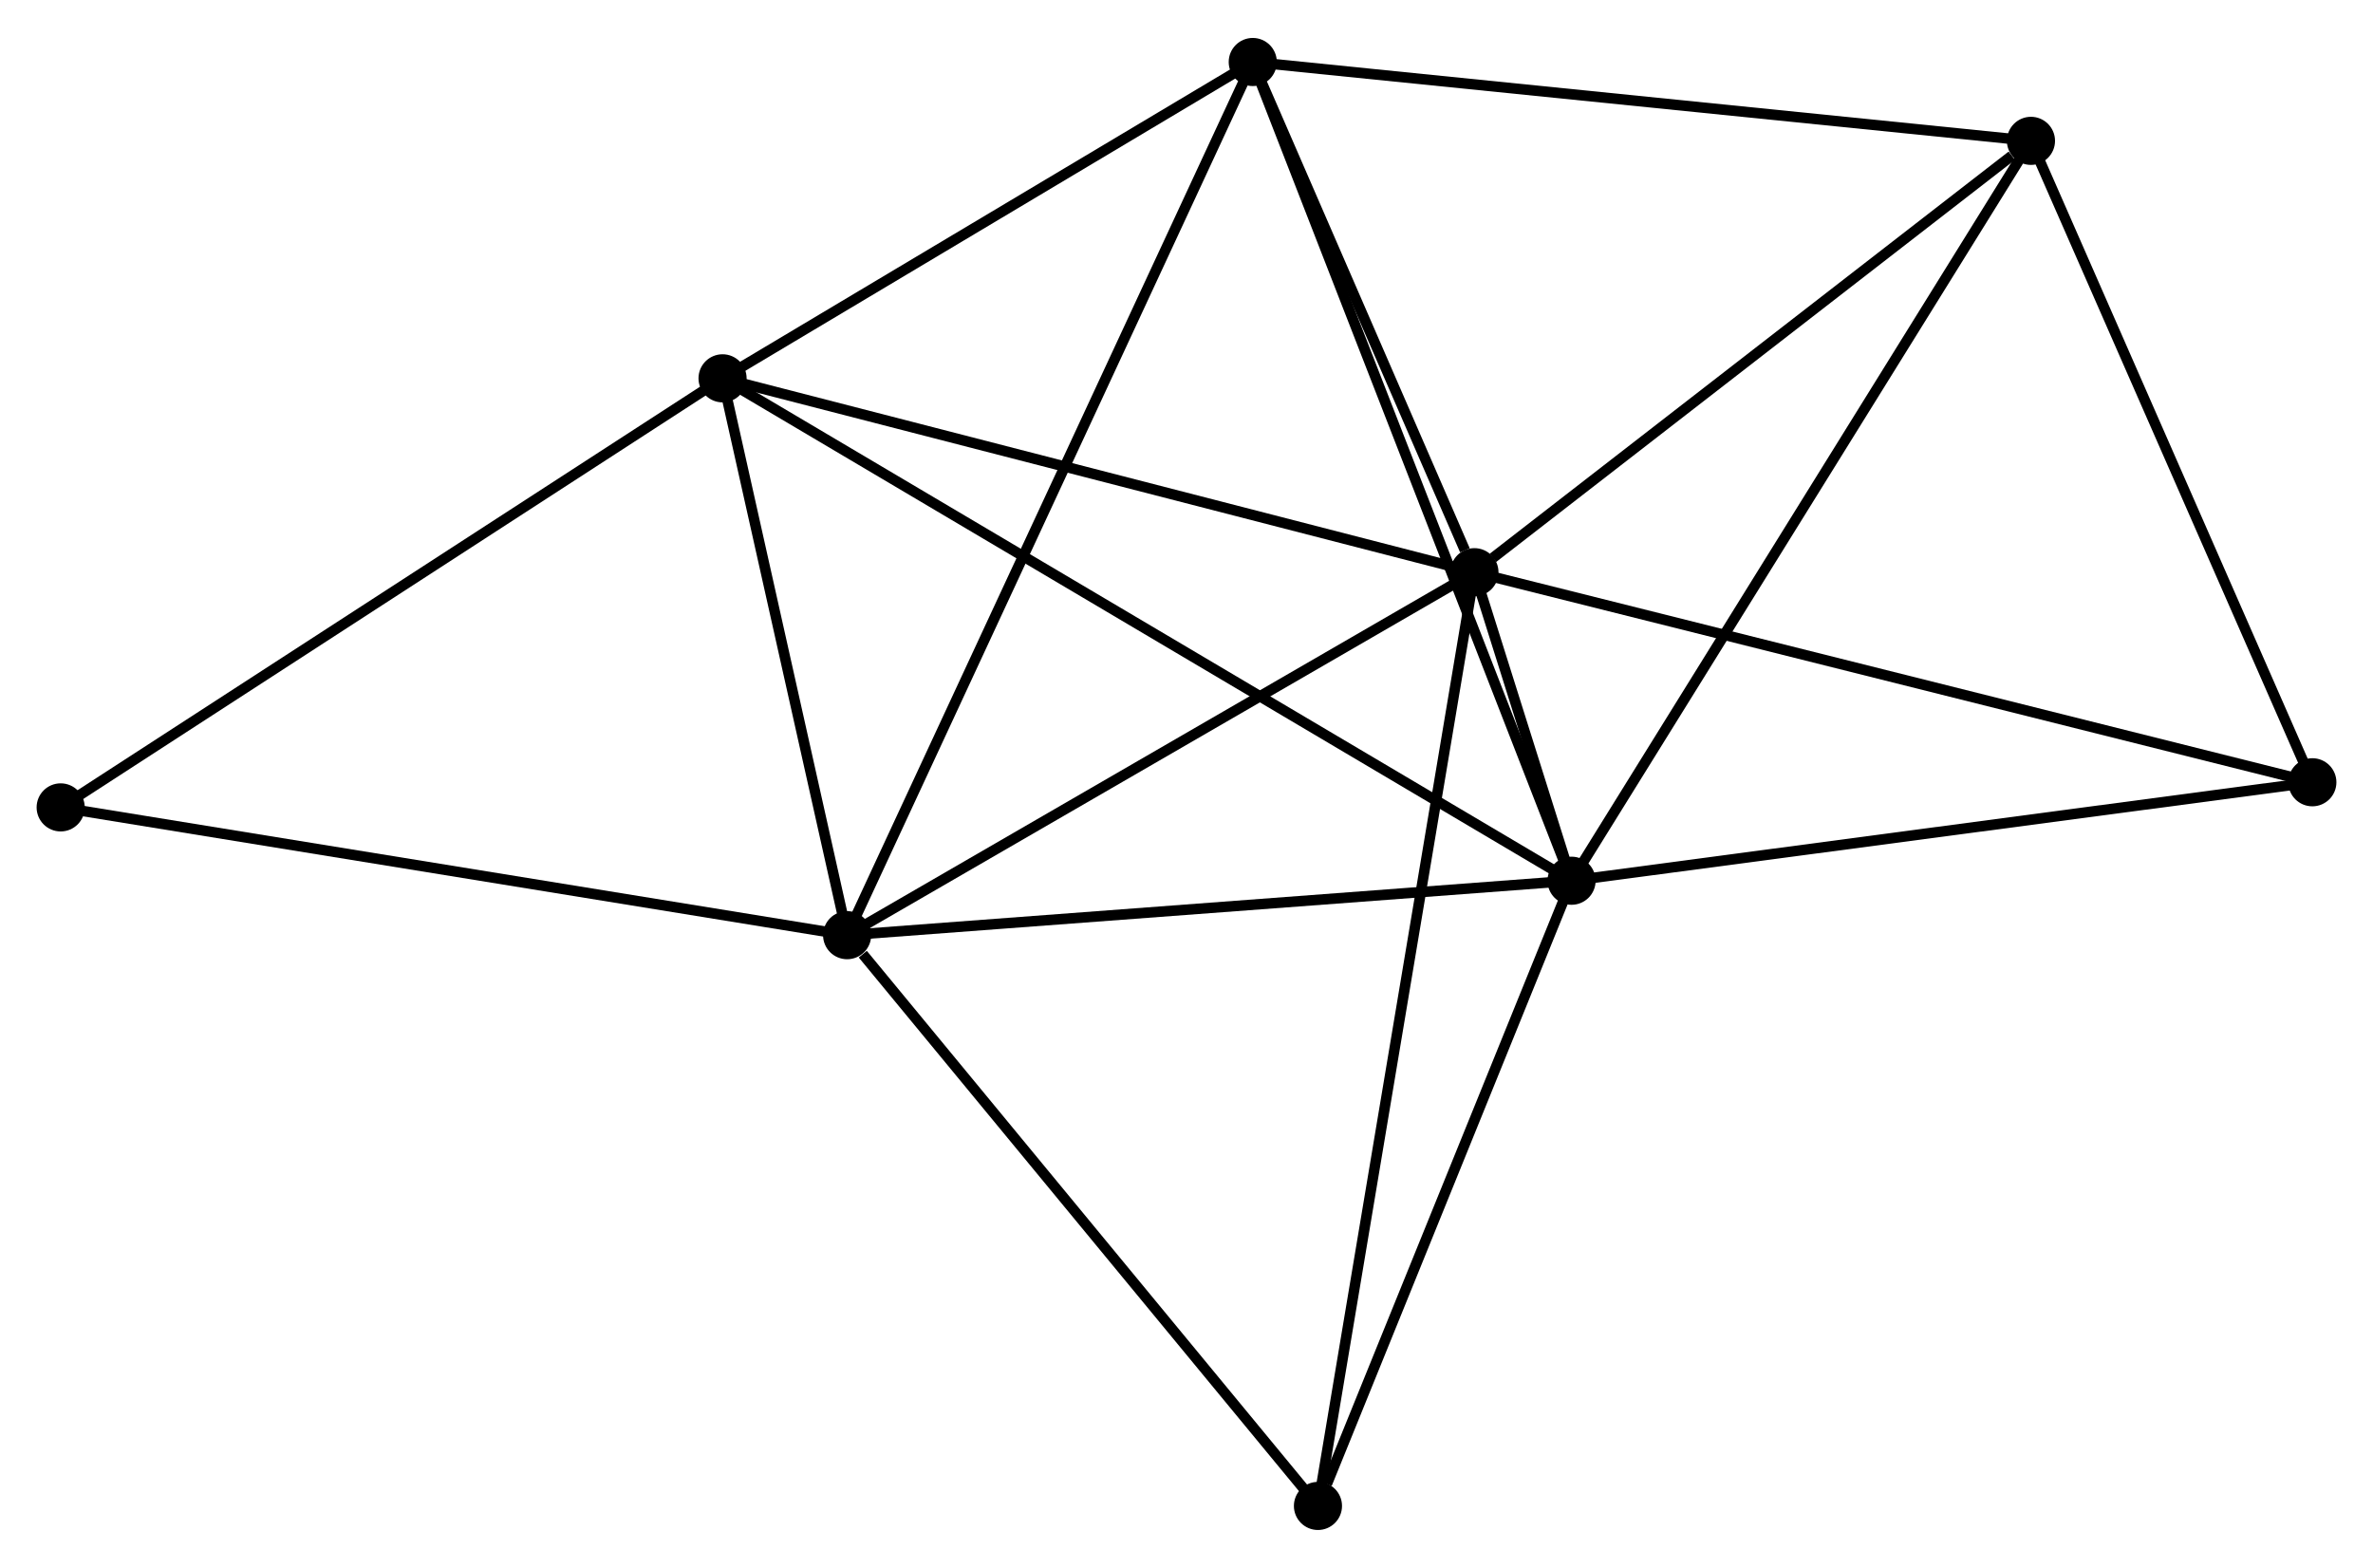<?xml version="1.0" encoding="UTF-8" standalone="no"?>
<!DOCTYPE svg PUBLIC "-//W3C//DTD SVG 1.1//EN"
 "http://www.w3.org/Graphics/SVG/1.1/DTD/svg11.dtd">
<!-- Generated by graphviz version 2.36.0 (20140111.2315)
 -->
<!-- Title: %3 Pages: 1 -->
<svg width="227pt" height="150pt"
 viewBox="0.00 0.00 226.84 149.64" xmlns="http://www.w3.org/2000/svg" xmlns:xlink="http://www.w3.org/1999/xlink">
<g id="graph0" class="graph" transform="scale(1 1) rotate(0) translate(4 145.636)">
<title>%3</title>
<!-- 0 -->
<g id="node1" class="node"><title>0</title>
<ellipse fill="black" stroke="black" cx="136.943" cy="-91.062" rx="1.8" ry="1.8"/>
</g>
<!-- 1 -->
<g id="node2" class="node"><title>1</title>
<ellipse fill="black" stroke="black" cx="146.229" cy="-61.568" rx="1.8" ry="1.8"/>
</g>
<!-- 0&#45;&#45;1 -->
<g id="edge1" class="edge"><title>0&#45;&#45;1</title>
<path fill="none" stroke="black" d="M137.553,-89.127C139.231,-83.795 143.909,-68.934 145.605,-63.549"/>
</g>
<!-- 2 -->
<g id="node3" class="node"><title>2</title>
<ellipse fill="black" stroke="black" cx="76.978" cy="-56.363" rx="1.8" ry="1.8"/>
</g>
<!-- 0&#45;&#45;2 -->
<g id="edge2" class="edge"><title>0&#45;&#45;2</title>
<path fill="none" stroke="black" d="M135.213,-90.061C126.457,-84.994 87.105,-62.223 78.601,-57.302"/>
</g>
<!-- 3 -->
<g id="node4" class="node"><title>3</title>
<ellipse fill="black" stroke="black" cx="65.071" cy="-109.597" rx="1.8" ry="1.8"/>
</g>
<!-- 0&#45;&#45;3 -->
<g id="edge3" class="edge"><title>0&#45;&#45;3</title>
<path fill="none" stroke="black" d="M135.167,-91.52C125.309,-94.062 77.409,-106.415 67.049,-109.086"/>
</g>
<!-- 4 -->
<g id="node5" class="node"><title>4</title>
<ellipse fill="black" stroke="black" cx="115.754" cy="-139.836" rx="1.8" ry="1.8"/>
</g>
<!-- 0&#45;&#45;4 -->
<g id="edge4" class="edge"><title>0&#45;&#45;4</title>
<path fill="none" stroke="black" d="M136.033,-93.158C132.547,-101.181 120.076,-129.887 116.637,-137.802"/>
</g>
<!-- 5 -->
<g id="node6" class="node"><title>5</title>
<ellipse fill="black" stroke="black" cx="190.144" cy="-132.298" rx="1.8" ry="1.8"/>
</g>
<!-- 0&#45;&#45;5 -->
<g id="edge5" class="edge"><title>0&#45;&#45;5</title>
<path fill="none" stroke="black" d="M138.713,-92.434C146.791,-98.695 180.109,-124.52 188.312,-130.878"/>
</g>
<!-- 6 -->
<g id="node7" class="node"><title>6</title>
<ellipse fill="black" stroke="black" cx="121.986" cy="-1.8" rx="1.8" ry="1.8"/>
</g>
<!-- 0&#45;&#45;6 -->
<g id="edge6" class="edge"><title>0&#45;&#45;6</title>
<path fill="none" stroke="black" d="M136.631,-89.198C134.684,-77.581 124.238,-15.241 122.297,-3.654"/>
</g>
<!-- 7 -->
<g id="node8" class="node"><title>7</title>
<ellipse fill="black" stroke="black" cx="217.042" cy="-70.981" rx="1.8" ry="1.8"/>
</g>
<!-- 0&#45;&#45;7 -->
<g id="edge7" class="edge"><title>0&#45;&#45;7</title>
<path fill="none" stroke="black" d="M138.923,-90.566C150.005,-87.787 204.231,-74.193 215.131,-71.46"/>
</g>
<!-- 1&#45;&#45;2 -->
<g id="edge8" class="edge"><title>1&#45;&#45;2</title>
<path fill="none" stroke="black" d="M144.231,-61.417C134.118,-60.657 88.673,-57.242 78.852,-56.504"/>
</g>
<!-- 1&#45;&#45;3 -->
<g id="edge9" class="edge"><title>1&#45;&#45;3</title>
<path fill="none" stroke="black" d="M144.533,-62.571C133.972,-68.821 77.291,-102.365 66.757,-108.599"/>
</g>
<!-- 1&#45;&#45;4 -->
<g id="edge10" class="edge"><title>1&#45;&#45;4</title>
<path fill="none" stroke="black" d="M145.475,-63.502C141.259,-74.331 120.628,-127.318 116.48,-137.969"/>
</g>
<!-- 1&#45;&#45;5 -->
<g id="edge11" class="edge"><title>1&#45;&#45;5</title>
<path fill="none" stroke="black" d="M147.314,-63.316C153.39,-73.102 183.12,-120.985 189.096,-130.61"/>
</g>
<!-- 1&#45;&#45;6 -->
<g id="edge12" class="edge"><title>1&#45;&#45;6</title>
<path fill="none" stroke="black" d="M145.529,-59.843C142.051,-51.269 126.634,-13.26 122.835,-3.892"/>
</g>
<!-- 1&#45;&#45;7 -->
<g id="edge13" class="edge"><title>1&#45;&#45;7</title>
<path fill="none" stroke="black" d="M148.272,-61.839C158.612,-63.214 205.083,-69.391 215.125,-70.727"/>
</g>
<!-- 2&#45;&#45;3 -->
<g id="edge14" class="edge"><title>2&#45;&#45;3</title>
<path fill="none" stroke="black" d="M76.582,-58.134C74.774,-66.216 67.317,-99.556 65.481,-107.764"/>
</g>
<!-- 2&#45;&#45;4 -->
<g id="edge15" class="edge"><title>2&#45;&#45;4</title>
<path fill="none" stroke="black" d="M77.788,-58.106C82.834,-68.969 109.915,-127.267 114.948,-138.102"/>
</g>
<!-- 2&#45;&#45;6 -->
<g id="edge16" class="edge"><title>2&#45;&#45;6</title>
<path fill="none" stroke="black" d="M78.475,-54.547C85.431,-46.115 114.51,-10.863 120.788,-3.252"/>
</g>
<!-- 8 -->
<g id="node9" class="node"><title>8</title>
<ellipse fill="black" stroke="black" cx="1.8" cy="-68.579" rx="1.8" ry="1.8"/>
</g>
<!-- 2&#45;&#45;8 -->
<g id="edge17" class="edge"><title>2&#45;&#45;8</title>
<path fill="none" stroke="black" d="M75.119,-56.665C64.718,-58.355 13.824,-66.625 3.593,-68.287"/>
</g>
<!-- 3&#45;&#45;4 -->
<g id="edge18" class="edge"><title>3&#45;&#45;4</title>
<path fill="none" stroke="black" d="M66.757,-110.603C74.452,-115.194 106.194,-134.132 114.009,-138.795"/>
</g>
<!-- 3&#45;&#45;8 -->
<g id="edge19" class="edge"><title>3&#45;&#45;8</title>
<path fill="none" stroke="black" d="M63.507,-108.583C54.829,-102.957 12.662,-75.62 3.542,-69.708"/>
</g>
<!-- 4&#45;&#45;5 -->
<g id="edge20" class="edge"><title>4&#45;&#45;5</title>
<path fill="none" stroke="black" d="M117.592,-139.65C127.795,-138.616 177.373,-133.592 188.096,-132.505"/>
</g>
<!-- 5&#45;&#45;7 -->
<g id="edge21" class="edge"><title>5&#45;&#45;7</title>
<path fill="none" stroke="black" d="M190.92,-130.529C194.847,-121.575 212.499,-81.336 216.314,-72.641"/>
</g>
</g>
</svg>
